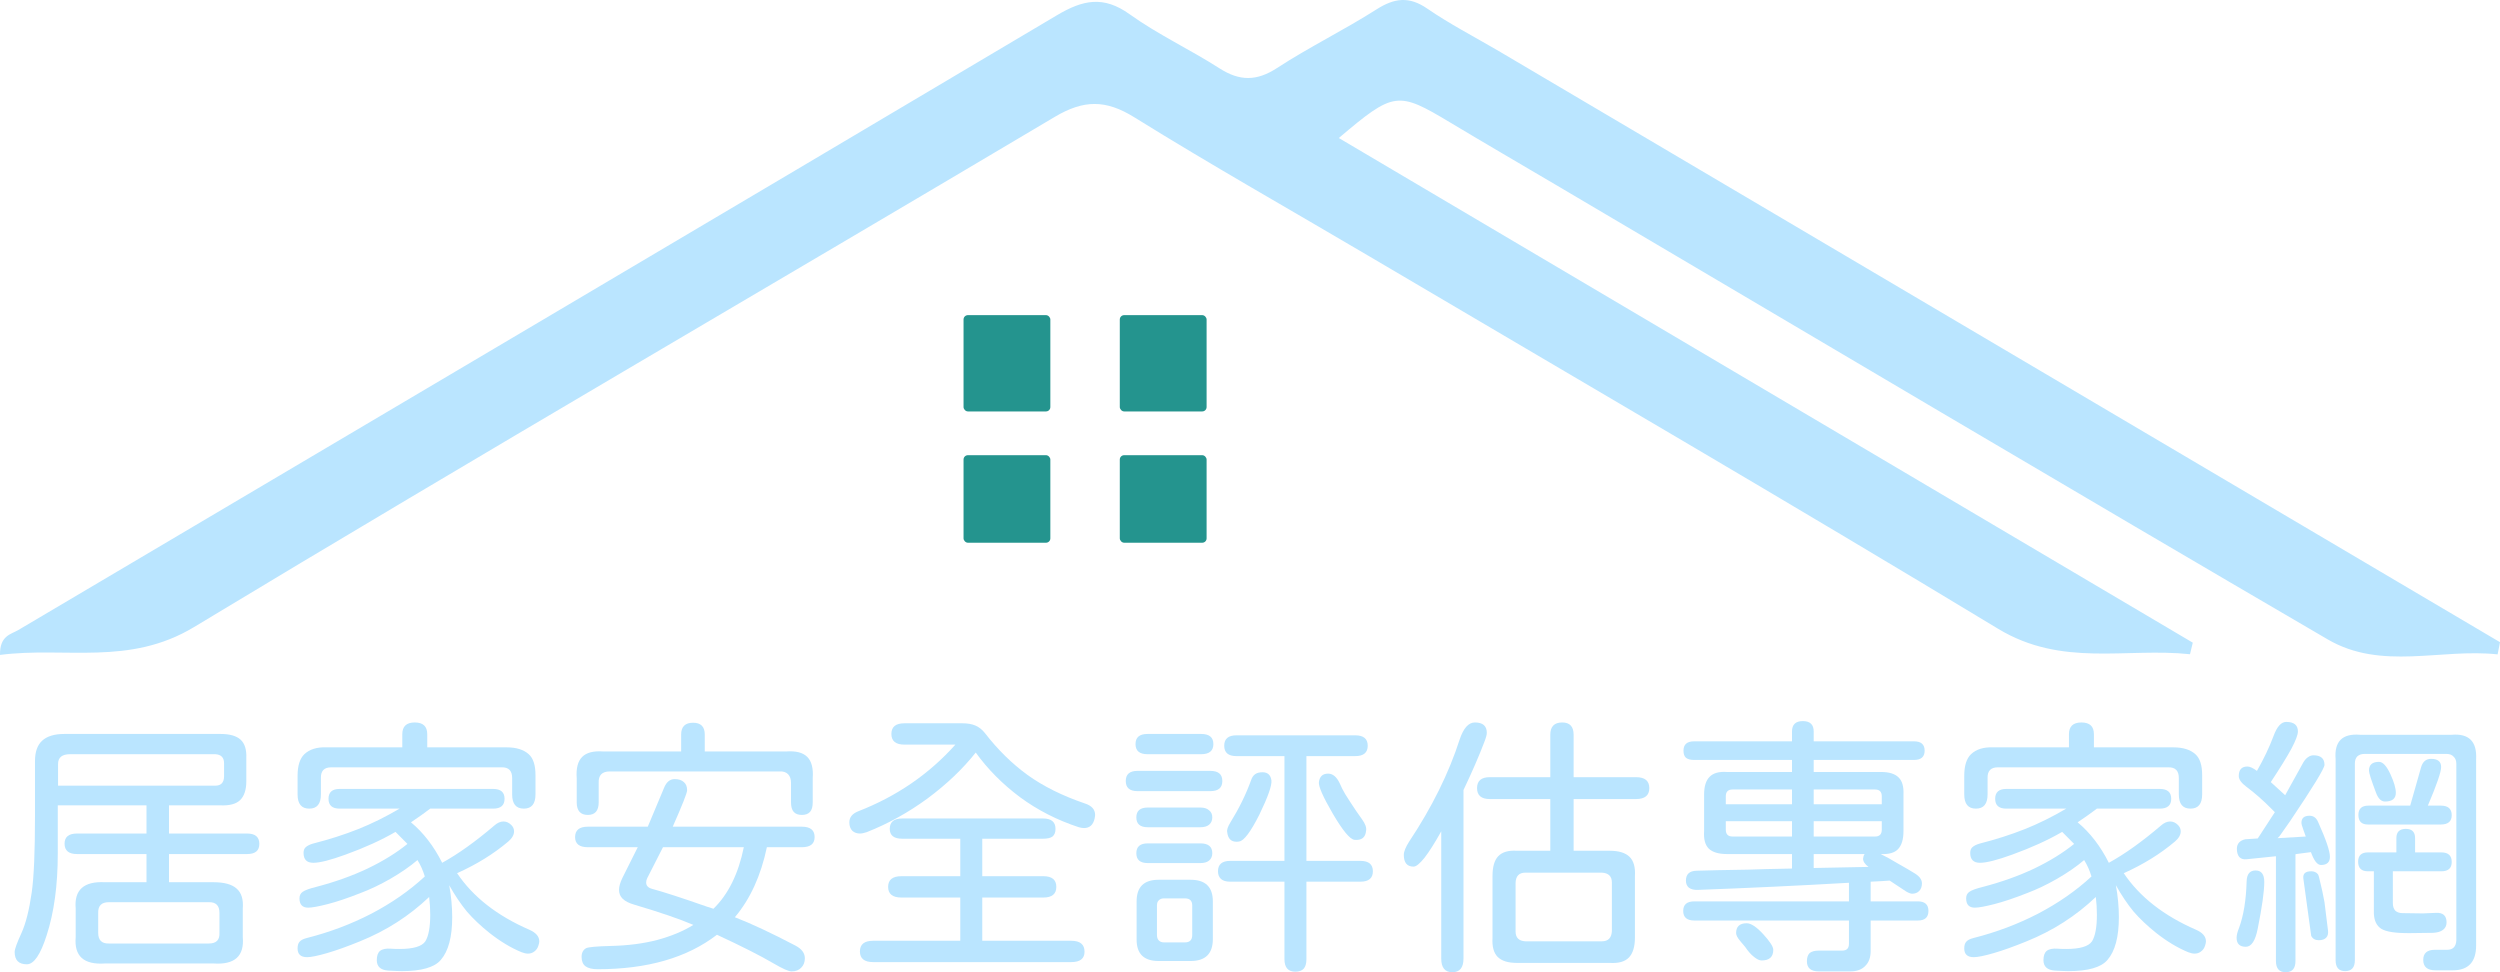 <svg width="288" height="112" viewBox="0 0 288 112" fill="none" xmlns="http://www.w3.org/2000/svg">
<path d="M270.156 111.874C269.427 111.874 269.062 111.454 269.062 110.614V87.451C268.896 85.413 269.833 84.478 271.875 84.646H282.438C284.417 84.478 285.354 85.413 285.25 87.451V108.912C285.25 110.824 284.354 111.78 282.562 111.78H280.562C279.625 111.78 279.156 111.38 279.156 110.582C279.156 109.805 279.604 109.416 280.5 109.416H281.906C282.573 109.416 282.927 109.059 282.969 108.345V87.987C282.969 87.629 282.865 87.356 282.656 87.167C282.469 86.957 282.198 86.852 281.844 86.852H272.375C272.042 86.852 271.771 86.947 271.562 87.136C271.375 87.325 271.281 87.598 271.281 87.955V110.614C271.281 111.454 270.906 111.874 270.156 111.874ZM257.656 108.029C257.656 107.735 257.75 107.357 257.938 106.895C258.458 105.487 258.75 103.702 258.812 101.538C258.833 100.697 259.177 100.277 259.844 100.277C260.51 100.277 260.844 100.718 260.844 101.601C260.844 102.672 260.594 104.458 260.094 106.958C259.823 108.366 259.365 109.069 258.719 109.069C258.01 109.069 257.656 108.723 257.656 108.029ZM257.688 97.787C257.688 97.199 258.01 96.832 258.656 96.684L260.094 96.59L262.062 93.565L261.688 93.186C260.688 92.178 259.719 91.327 258.781 90.634C258.198 90.193 257.906 89.783 257.906 89.405C257.906 88.669 258.24 88.302 258.906 88.302C259.177 88.302 259.542 88.47 260 88.806C260.792 87.419 261.427 86.085 261.906 84.804C262.302 83.711 262.792 83.165 263.375 83.165C264.271 83.165 264.719 83.533 264.719 84.268C264.719 84.646 264.469 85.308 263.969 86.253C263.469 87.178 262.677 88.459 261.594 90.098L263.25 91.611L265.344 87.829C265.49 87.577 265.667 87.377 265.875 87.23C266.083 87.083 266.292 87.01 266.5 87.01C267.354 87.01 267.781 87.377 267.781 88.113C267.781 88.512 266.458 90.676 263.812 94.605L262.594 96.338L262.375 96.558L265.625 96.369L265.344 95.582C265.198 95.182 265.125 94.92 265.125 94.794C265.125 94.247 265.438 93.974 266.062 93.974C266.521 93.974 266.854 94.226 267.062 94.731C267.958 96.727 268.406 98.05 268.406 98.701C268.406 99.332 268.062 99.647 267.375 99.647C266.958 99.647 266.573 99.153 266.219 98.166L264.531 98.386L264.438 98.418V110.708C264.438 111.569 264.062 112 263.312 112C262.562 112 262.188 111.569 262.188 110.708V98.638L258.812 98.985C258.458 99.027 258.177 98.943 257.969 98.733C257.781 98.502 257.688 98.187 257.688 97.787ZM265.344 101.191C265.281 100.645 265.583 100.372 266.25 100.372C266.583 100.372 266.844 100.487 267.031 100.718C267.094 100.802 267.188 101.138 267.312 101.727C267.458 102.294 267.615 103.029 267.781 103.933L268.188 107.21C268.229 107.567 268.156 107.84 267.969 108.029C267.781 108.219 267.5 108.313 267.125 108.313C266.708 108.313 266.417 108.145 266.25 107.809L265.344 101.191ZM271.656 99.269C271.656 98.554 272.031 98.197 272.781 98.197H276.062V96.558C276.062 95.844 276.427 95.487 277.156 95.487C277.865 95.487 278.219 95.844 278.219 96.558V98.197H281.25C282.042 98.197 282.438 98.565 282.438 99.3C282.438 100.014 282.042 100.372 281.25 100.372H275.656V104.059C275.656 104.416 275.75 104.699 275.938 104.91C276.146 105.099 276.427 105.193 276.781 105.193L279.094 105.225L280.625 105.162C281.438 105.12 281.844 105.487 281.844 106.265C281.844 106.622 281.708 106.905 281.438 107.116C281.167 107.326 280.781 107.441 280.281 107.462L277.688 107.494C276 107.515 274.875 107.347 274.312 106.989C273.792 106.653 273.51 106.076 273.469 105.256V100.372H272.781C272.031 100.372 271.656 100.004 271.656 99.269ZM271.688 93.88C271.688 93.165 272.073 92.808 272.844 92.808H277.656L278.906 88.396C279.094 87.745 279.479 87.419 280.062 87.419C280.833 87.419 281.219 87.734 281.219 88.365C281.219 88.932 280.708 90.413 279.688 92.808H281.188C282.021 92.808 282.438 93.176 282.438 93.911C282.438 94.626 282.021 94.983 281.188 94.983H272.781C272.052 94.983 271.688 94.615 271.688 93.88ZM272.906 88.775C272.906 88.102 273.292 87.766 274.062 87.766C274.5 87.766 274.938 88.239 275.375 89.184C275.792 90.088 276 90.802 276 91.327C276 91.999 275.583 92.336 274.75 92.336C274.312 92.336 273.969 91.999 273.719 91.327C273.177 89.898 272.906 89.048 272.906 88.775Z" fill="#BAE5FF"/>
<path d="M236.719 111.811C235.844 111.748 235.406 111.348 235.406 110.613C235.406 110.109 235.531 109.752 235.781 109.542C236.052 109.331 236.469 109.247 237.031 109.289C237.281 109.31 237.615 109.321 238.031 109.321C239.615 109.321 240.604 109.027 241 108.439C241.375 107.829 241.562 106.81 241.562 105.382C241.562 104.688 241.521 104.006 241.438 103.333C239.146 105.518 236.49 107.22 233.469 108.439C232.031 109.027 230.771 109.479 229.688 109.794C228.604 110.109 227.833 110.266 227.375 110.266C226.646 110.266 226.281 109.93 226.281 109.258C226.281 108.922 226.354 108.67 226.5 108.502C226.646 108.313 226.927 108.165 227.344 108.06C229.99 107.388 232.469 106.453 234.781 105.256C237.115 104.037 239.167 102.609 240.938 100.97C240.729 100.276 240.448 99.646 240.094 99.079C239.26 99.793 238.229 100.508 237 101.222C235.792 101.915 234.625 102.472 233.5 102.892C232.062 103.459 230.812 103.88 229.75 104.153C228.688 104.426 227.938 104.562 227.5 104.562C226.833 104.562 226.5 104.205 226.5 103.491C226.5 103.155 226.625 102.903 226.875 102.735C227.146 102.545 227.667 102.356 228.438 102.167C230.604 101.6 232.573 100.896 234.344 100.056C236.135 99.195 237.667 98.249 238.938 97.22L237.562 95.833C235.938 96.778 234.021 97.65 231.812 98.449C230.083 99.079 228.844 99.394 228.094 99.394C227.344 99.394 226.969 99.016 226.969 98.26C226.969 97.966 227.052 97.745 227.219 97.598C227.406 97.43 227.677 97.293 228.031 97.188C229.927 96.705 231.667 96.148 233.25 95.518C234.833 94.888 236.427 94.1 238.031 93.154H231.125C230.271 93.154 229.844 92.776 229.844 92.02C229.844 91.264 230.271 90.885 231.125 90.885H248.812C249.688 90.885 250.125 91.264 250.125 92.02C250.125 92.776 249.688 93.154 248.812 93.154H241.562C240.958 93.617 240.219 94.142 239.344 94.73C240.781 95.928 241.979 97.482 242.938 99.394C244.771 98.386 246.771 96.957 248.938 95.108C249.292 94.793 249.646 94.635 250 94.635C250.333 94.635 250.635 94.772 250.906 95.045C251.115 95.255 251.219 95.497 251.219 95.77C251.219 96.169 251 96.558 250.562 96.936C248.875 98.365 246.906 99.583 244.656 100.592C246.49 103.323 249.271 105.497 253 107.115C253.75 107.451 254.125 107.892 254.125 108.439C254.125 108.565 254.094 108.722 254.031 108.911C253.948 109.205 253.792 109.437 253.562 109.605C253.354 109.773 253.104 109.857 252.812 109.857C252.604 109.857 252.365 109.804 252.094 109.699C250.865 109.195 249.625 108.449 248.375 107.462C247.375 106.663 246.51 105.844 245.781 105.004C245.073 104.142 244.396 103.134 243.75 101.978C243.979 103.239 244.094 104.468 244.094 105.665C244.094 107.934 243.656 109.573 242.781 110.582C242.052 111.443 240.552 111.874 238.281 111.874C237.99 111.874 237.469 111.853 236.719 111.811ZM226.281 89.373C226.281 88.217 226.542 87.387 227.062 86.883C227.667 86.316 228.51 86.053 229.594 86.095H238.344V84.583C238.344 83.679 238.823 83.228 239.781 83.228C240.74 83.228 241.219 83.679 241.219 84.583V86.095H250.375C251.479 86.095 252.323 86.358 252.906 86.883C253.427 87.345 253.688 88.144 253.688 89.278V91.516C253.688 92.608 253.24 93.154 252.344 93.154C251.448 93.154 251 92.608 251 91.516V89.625C251 88.784 250.594 88.375 249.781 88.396H230.156C229.344 88.396 228.948 88.805 228.969 89.625V91.516C228.969 92.608 228.521 93.154 227.625 93.154C226.729 93.154 226.281 92.608 226.281 91.516V89.373Z" fill="#BAE5FF"/>
<path d="M202.938 110.645C202.688 110.645 202.396 110.508 202.062 110.235C201.729 109.983 201.385 109.594 201.031 109.069L200.469 108.407C200.156 108.029 200 107.725 200 107.493C200 106.737 200.406 106.359 201.219 106.359C201.719 106.359 202.354 106.779 203.125 107.62C203.896 108.46 204.281 109.059 204.281 109.416C204.281 110.235 203.833 110.645 202.938 110.645ZM193.906 104.941C193.906 104.206 194.333 103.838 195.188 103.838H213V101.695C207.146 102.031 201.354 102.304 195.625 102.514C195.167 102.535 194.812 102.451 194.562 102.262C194.333 102.073 194.219 101.8 194.219 101.443C194.219 100.708 194.625 100.329 195.438 100.308C196.708 100.266 198.698 100.224 201.406 100.182C202.51 100.14 204.188 100.098 206.438 100.056V98.386H198.938C197.979 98.386 197.281 98.176 196.844 97.756C196.427 97.336 196.25 96.663 196.312 95.739V91.547C196.312 90.602 196.521 89.919 196.938 89.499C197.354 89.058 198.021 88.869 198.938 88.932H206.438V87.545H195.156C194.74 87.545 194.427 87.461 194.219 87.293C194.031 87.125 193.938 86.852 193.938 86.474C193.938 85.76 194.344 85.402 195.156 85.402H206.438V84.268C206.438 83.469 206.854 83.07 207.688 83.07C208.521 83.07 208.938 83.469 208.938 84.268V85.402H220.5C221.312 85.402 221.719 85.76 221.719 86.474C221.719 87.188 221.312 87.545 220.5 87.545H208.938V88.932H216.688C217.625 88.932 218.302 89.142 218.719 89.562C219.135 89.961 219.323 90.623 219.281 91.547V95.739C219.281 96.684 219.073 97.378 218.656 97.819C218.26 98.239 217.604 98.428 216.688 98.386H216.656C217.26 98.68 217.927 99.048 218.656 99.489C219.406 99.909 220.052 100.287 220.594 100.623C221.135 100.96 221.406 101.338 221.406 101.758C221.406 102.136 221.302 102.43 221.094 102.64C220.885 102.85 220.615 102.956 220.281 102.956C220.115 102.956 219.885 102.871 219.594 102.703C219.302 102.514 218.667 102.094 217.688 101.443C217.188 101.485 216.458 101.527 215.5 101.569V103.838H220.938C221.75 103.838 222.156 104.206 222.156 104.941C222.156 105.676 221.75 106.044 220.938 106.044H215.5V109.542C215.5 110.298 215.292 110.876 214.875 111.275C214.479 111.695 213.906 111.905 213.156 111.905H209.531C208.615 111.905 208.156 111.517 208.156 110.739C208.156 110.319 208.26 110.004 208.469 109.794C208.698 109.605 209.052 109.51 209.531 109.51H212.219C212.74 109.51 213 109.248 213 108.723V106.044H195.188C194.333 106.044 193.906 105.676 193.906 104.941ZM198.812 95.581C198.812 96.106 199.073 96.369 199.594 96.369H206.438V94.604H198.812V95.581ZM206.438 92.65V90.949H199.594C199.073 90.949 198.812 91.211 198.812 91.737V92.65H206.438ZM215.25 99.867C214.833 99.552 214.625 99.237 214.625 98.922C214.625 98.88 214.646 98.775 214.688 98.607C214.729 98.502 214.771 98.428 214.812 98.386H208.938V99.993L215.25 99.867ZM216 96.369C216.521 96.369 216.781 96.106 216.781 95.581V94.604H208.938V96.369H216ZM216.781 92.65V91.737C216.781 91.211 216.521 90.949 216 90.949H208.938V92.65H216.781Z" fill="#BAE5FF"/>
<path d="M174.75 110.928C173.729 110.928 172.99 110.697 172.531 110.235C172.073 109.773 171.875 109.037 171.938 108.029V100.907C171.938 99.856 172.156 99.1 172.594 98.638C173.052 98.155 173.771 97.945 174.75 98.007H178.594V92.051H171.625C170.646 92.051 170.156 91.631 170.156 90.791C170.156 89.951 170.646 89.53 171.625 89.53H178.594V84.646C178.594 83.7 179.052 83.228 179.969 83.228C180.844 83.228 181.281 83.7 181.281 84.646V89.53H188.469C189.49 89.53 190 89.951 190 90.791C190 91.631 189.49 92.051 188.469 92.051H181.281V98.007H185.438C186.479 98.007 187.24 98.239 187.719 98.701C188.198 99.163 188.406 99.909 188.344 100.938V107.997C188.344 109.048 188.115 109.815 187.656 110.298C187.198 110.781 186.458 110.991 185.438 110.928H174.75ZM161.719 98.48C161.719 98.102 161.927 97.587 162.344 96.936C164.969 92.986 166.906 89.068 168.156 85.181C168.594 83.879 169.177 83.228 169.906 83.228C170.823 83.228 171.281 83.627 171.281 84.425C171.281 84.635 171.188 84.982 171 85.465C170.396 87.062 169.594 88.91 168.594 91.011V110.424C168.594 111.474 168.167 112 167.312 112C166.458 112 166.031 111.474 166.031 110.424V95.77C165.281 97.115 164.635 98.134 164.094 98.827C163.552 99.499 163.135 99.835 162.844 99.835C162.094 99.835 161.719 99.384 161.719 98.48ZM174.594 107.304C174.594 108.018 174.969 108.397 175.719 108.439H184.531C185.26 108.439 185.646 108.05 185.688 107.273V101.663C185.688 100.949 185.302 100.571 184.531 100.529H175.719C174.99 100.529 174.615 100.928 174.594 101.726V107.304Z" fill="#BAE5FF"/>
<path d="M133.469 110.708C131.781 110.708 130.938 109.889 130.938 108.25V103.838C130.938 102.178 131.781 101.349 133.469 101.349H137.156C138.865 101.349 139.719 102.178 139.719 103.838V108.187C139.719 109.868 138.865 110.708 137.156 110.708H133.469ZM129.688 89.972C129.688 89.195 130.135 88.806 131.031 88.806H139.438C140.354 88.806 140.812 89.195 140.812 89.972C140.812 90.749 140.354 91.138 139.438 91.138H131.031C130.135 91.138 129.688 90.749 129.688 89.972ZM130.812 85.718C130.812 84.94 131.271 84.552 132.188 84.552H138.375C139.312 84.552 139.781 84.94 139.781 85.718C139.781 86.495 139.312 86.884 138.375 86.884H132.188C131.271 86.884 130.812 86.495 130.812 85.718ZM130.906 98.292C130.906 97.535 131.344 97.157 132.219 97.157H138.281C139.198 97.157 139.656 97.535 139.656 98.292C139.656 98.649 139.531 98.933 139.281 99.143C139.052 99.332 138.719 99.426 138.281 99.426H132.219C131.344 99.426 130.906 99.048 130.906 98.292ZM130.906 94.163C130.906 93.407 131.344 93.029 132.219 93.029H138.281C138.719 93.029 139.052 93.134 139.281 93.344C139.531 93.533 139.656 93.806 139.656 94.163C139.656 94.521 139.531 94.804 139.281 95.014C139.052 95.203 138.719 95.298 138.281 95.298H132.219C131.344 95.298 130.906 94.92 130.906 94.163ZM133.281 107.714C133.281 107.988 133.354 108.198 133.5 108.345C133.646 108.492 133.844 108.565 134.094 108.565H136.5C137.062 108.565 137.344 108.282 137.344 107.714V104.311C137.344 103.765 137.062 103.492 136.5 103.492H134.094C133.844 103.492 133.646 103.565 133.5 103.712C133.354 103.838 133.281 104.038 133.281 104.311V107.714ZM140.312 100.372C140.312 99.573 140.781 99.174 141.719 99.174H147.969V87.104H142.438C141.5 87.104 141.031 86.705 141.031 85.907C141.031 85.109 141.5 84.709 142.438 84.709H156.125C157.083 84.709 157.562 85.109 157.562 85.907C157.562 86.705 157.083 87.104 156.125 87.104H150.5V99.174H156.719C157.677 99.174 158.156 99.573 158.156 100.372C158.156 101.17 157.677 101.569 156.719 101.569H150.5V110.488C150.5 110.992 150.396 111.359 150.188 111.591C149.979 111.822 149.656 111.937 149.219 111.937C148.385 111.937 147.969 111.454 147.969 110.488V101.569H141.719C141.24 101.569 140.885 101.464 140.656 101.254C140.427 101.044 140.312 100.75 140.312 100.372ZM141.375 95.865C141.312 95.613 141.438 95.235 141.75 94.731C142.75 93.113 143.542 91.495 144.125 89.878C144.229 89.562 144.385 89.331 144.594 89.184C144.802 89.037 145.083 88.964 145.438 88.964C146.042 88.964 146.385 89.279 146.469 89.909C146.531 90.497 146.062 91.821 145.062 93.88C144.062 95.855 143.292 96.874 142.75 96.937C142.667 96.958 142.562 96.968 142.438 96.968C141.812 96.968 141.458 96.6 141.375 95.865ZM151.938 90.098C152.021 89.447 152.375 89.121 153 89.121C153.542 89.121 153.99 89.499 154.344 90.256C154.51 90.655 154.719 91.065 154.969 91.485C155.24 91.905 155.427 92.199 155.531 92.367C156.031 93.144 156.49 93.817 156.906 94.384C157.281 94.909 157.438 95.34 157.375 95.676C157.312 96.475 156.865 96.832 156.031 96.748C155.51 96.685 154.677 95.676 153.531 93.722C152.406 91.789 151.875 90.581 151.938 90.098Z" fill="#BAE5FF"/>
<path d="M100.594 110.834C99.573 110.834 99.062 110.424 99.062 109.605C99.062 108.785 99.573 108.376 100.594 108.376H110.625V103.397H103.844C102.823 103.397 102.312 102.987 102.312 102.168C102.312 101.348 102.823 100.938 103.844 100.938H110.625V96.621H103.938C102.979 96.621 102.5 96.243 102.5 95.487C102.5 94.688 102.979 94.289 103.938 94.289H120.156C121.115 94.289 121.594 94.688 121.594 95.487C121.594 95.886 121.479 96.18 121.25 96.369C121.021 96.537 120.656 96.621 120.156 96.621H113.156V100.938H120.188C121.188 100.938 121.688 101.348 121.688 102.168C121.688 102.987 121.188 103.397 120.188 103.397H113.156V108.376H123.406C124.427 108.376 124.938 108.796 124.938 109.636C124.938 110.435 124.427 110.834 123.406 110.834H100.594ZM97.844 94.73C97.844 94.163 98.177 93.743 98.844 93.47C103.281 91.747 107.021 89.184 110.062 85.78H104.188C103.188 85.78 102.688 85.371 102.688 84.551C102.688 83.732 103.188 83.322 104.188 83.322H110.844C111.448 83.322 111.948 83.406 112.344 83.574C112.76 83.742 113.135 84.037 113.469 84.457C114.948 86.369 116.583 87.976 118.375 89.278C120.188 90.581 122.385 91.673 124.969 92.556C125.76 92.808 126.156 93.249 126.156 93.879C126.156 93.963 126.135 94.111 126.094 94.321C125.927 95.035 125.521 95.392 124.875 95.392C124.708 95.392 124.51 95.361 124.281 95.297C121.781 94.478 119.521 93.323 117.5 91.831C115.479 90.318 113.781 88.606 112.406 86.694C110.906 88.585 109.052 90.35 106.844 91.989C104.635 93.606 102.302 94.898 99.844 95.865C99.531 95.97 99.271 96.022 99.062 96.022C98.708 96.022 98.417 95.917 98.188 95.707C97.958 95.476 97.844 95.15 97.844 94.73Z" fill="#BAE5FF"/>
<path d="M91.188 111.906C90.854 111.906 90.167 111.601 89.125 110.992C87.625 110.11 85.448 109.007 82.594 107.683C79.156 110.33 74.573 111.654 68.844 111.654C68.219 111.654 67.75 111.538 67.438 111.307C67.146 111.076 67 110.719 67 110.236C67 109.752 67.177 109.416 67.531 109.227C67.802 109.101 68.729 109.017 70.312 108.975C72.312 108.933 74.115 108.702 75.719 108.282C77.344 107.841 78.729 107.263 79.875 106.548C78.312 105.876 76.042 105.099 73.062 104.216C72.479 104.048 72.042 103.828 71.75 103.555C71.458 103.282 71.312 102.935 71.312 102.515C71.312 102.137 71.438 101.685 71.688 101.16L73.469 97.599H67.719C66.74 97.599 66.25 97.21 66.25 96.433C66.25 95.634 66.74 95.235 67.719 95.235H74.625L76.5 90.76C76.771 90.088 77.177 89.752 77.719 89.752C78.177 89.752 78.531 89.867 78.781 90.098C79.031 90.308 79.156 90.624 79.156 91.044C79.156 91.338 78.604 92.735 77.5 95.235H92.375C93.354 95.235 93.844 95.634 93.844 96.433C93.844 97.21 93.354 97.599 92.375 97.599H88.344C87.656 100.876 86.427 103.565 84.656 105.666C86.51 106.38 88.844 107.473 91.656 108.944C92.365 109.322 92.719 109.805 92.719 110.393C92.719 110.834 92.583 111.191 92.312 111.465C92.042 111.759 91.667 111.906 91.188 111.906ZM66.438 89.657C66.354 88.523 66.562 87.703 67.062 87.199C67.562 86.695 68.375 86.485 69.5 86.569H78.469V84.615C78.469 83.712 78.927 83.26 79.844 83.26C80.74 83.26 81.188 83.712 81.188 84.615V86.569H90.562C91.688 86.485 92.5 86.695 93 87.199C93.5 87.703 93.708 88.523 93.625 89.657V92.43C93.625 92.934 93.521 93.302 93.312 93.533C93.104 93.764 92.792 93.88 92.375 93.88C91.958 93.88 91.646 93.764 91.438 93.533C91.229 93.302 91.125 92.934 91.125 92.43V90.193C91.125 89.752 91.01 89.415 90.781 89.184C90.552 88.953 90.229 88.848 89.812 88.869H70.25C69.354 88.869 68.927 89.31 68.969 90.193V92.43C68.969 93.397 68.552 93.88 67.719 93.88C66.865 93.88 66.438 93.397 66.438 92.43V89.657ZM74.562 101.16C74.479 101.328 74.438 101.496 74.438 101.664C74.438 102.021 74.656 102.263 75.094 102.389C76.49 102.767 78.594 103.45 81.406 104.437C81.635 104.5 81.896 104.584 82.188 104.689C83.896 103.029 85.062 100.666 85.688 97.599H76.375L74.562 101.16Z" fill="#BAE5FF"/>
<path d="M44.719 111.811C43.844 111.748 43.406 111.348 43.406 110.613C43.406 110.109 43.531 109.752 43.781 109.542C44.052 109.331 44.469 109.247 45.031 109.289C45.281 109.31 45.615 109.321 46.031 109.321C47.615 109.321 48.604 109.027 49 108.439C49.375 107.829 49.562 106.81 49.562 105.382C49.562 104.688 49.521 104.006 49.438 103.333C47.146 105.518 44.49 107.22 41.469 108.439C40.031 109.027 38.771 109.479 37.688 109.794C36.604 110.109 35.833 110.266 35.375 110.266C34.646 110.266 34.281 109.93 34.281 109.258C34.281 108.922 34.354 108.67 34.5 108.502C34.646 108.313 34.927 108.165 35.344 108.06C37.99 107.388 40.469 106.453 42.781 105.256C45.115 104.037 47.167 102.609 48.938 100.97C48.729 100.276 48.448 99.646 48.094 99.079C47.26 99.793 46.229 100.508 45 101.222C43.792 101.915 42.625 102.472 41.5 102.892C40.062 103.459 38.812 103.88 37.75 104.153C36.688 104.426 35.938 104.562 35.5 104.562C34.833 104.562 34.5 104.205 34.5 103.491C34.5 103.155 34.625 102.903 34.875 102.735C35.146 102.545 35.667 102.356 36.438 102.167C38.604 101.6 40.573 100.896 42.344 100.056C44.135 99.195 45.667 98.249 46.938 97.22L45.562 95.833C43.938 96.778 42.021 97.65 39.812 98.449C38.083 99.079 36.844 99.394 36.094 99.394C35.344 99.394 34.969 99.016 34.969 98.26C34.969 97.966 35.052 97.745 35.219 97.598C35.406 97.43 35.677 97.293 36.031 97.188C37.927 96.705 39.667 96.148 41.25 95.518C42.833 94.888 44.427 94.1 46.031 93.154H39.125C38.271 93.154 37.844 92.776 37.844 92.02C37.844 91.264 38.271 90.885 39.125 90.885H56.812C57.688 90.885 58.125 91.264 58.125 92.02C58.125 92.776 57.688 93.154 56.812 93.154H49.562C48.958 93.617 48.219 94.142 47.344 94.73C48.781 95.928 49.979 97.482 50.938 99.394C52.771 98.386 54.771 96.957 56.938 95.108C57.292 94.793 57.646 94.635 58 94.635C58.333 94.635 58.635 94.772 58.906 95.045C59.115 95.255 59.219 95.497 59.219 95.77C59.219 96.169 59 96.558 58.562 96.936C56.875 98.365 54.906 99.583 52.656 100.592C54.49 103.323 57.271 105.497 61 107.115C61.75 107.451 62.125 107.892 62.125 108.439C62.125 108.565 62.094 108.722 62.031 108.911C61.948 109.205 61.792 109.437 61.562 109.605C61.354 109.773 61.104 109.857 60.812 109.857C60.604 109.857 60.365 109.804 60.094 109.699C58.865 109.195 57.625 108.449 56.375 107.462C55.375 106.663 54.51 105.844 53.781 105.004C53.073 104.142 52.396 103.134 51.75 101.978C51.979 103.239 52.094 104.468 52.094 105.665C52.094 107.934 51.656 109.573 50.781 110.582C50.052 111.443 48.552 111.874 46.281 111.874C45.99 111.874 45.469 111.853 44.719 111.811ZM34.281 89.373C34.281 88.217 34.542 87.387 35.062 86.883C35.667 86.316 36.51 86.053 37.594 86.095H46.344V84.583C46.344 83.679 46.823 83.228 47.781 83.228C48.74 83.228 49.219 83.679 49.219 84.583V86.095H58.375C59.479 86.095 60.323 86.358 60.906 86.883C61.427 87.345 61.688 88.144 61.688 89.278V91.516C61.688 92.608 61.24 93.154 60.344 93.154C59.448 93.154 59 92.608 59 91.516V89.625C59 88.784 58.594 88.375 57.781 88.396H38.156C37.344 88.396 36.948 88.805 36.969 89.625V91.516C36.969 92.608 36.521 93.154 35.625 93.154C34.729 93.154 34.281 92.608 34.281 91.516V89.373Z" fill="#BAE5FF"/>
<path d="M3.094 111.086C2.156 111.086 1.688 110.614 1.688 109.668C1.688 109.353 1.948 108.628 2.469 107.494C2.969 106.401 3.365 104.836 3.656 102.798C3.906 101.054 4.031 98.124 4.031 94.006V87.672C4.031 86.621 4.302 85.844 4.844 85.34C5.406 84.814 6.26 84.552 7.406 84.552H25.406C26.469 84.552 27.24 84.772 27.719 85.213C28.198 85.655 28.417 86.359 28.375 87.325V90.004C28.375 90.991 28.135 91.716 27.656 92.178C27.198 92.619 26.448 92.819 25.406 92.777H19.469V96.023H28.469C29.406 96.023 29.875 96.422 29.875 97.22C29.875 97.998 29.406 98.386 28.469 98.386H19.469V101.632H24.594C25.823 101.632 26.708 101.874 27.25 102.357C27.812 102.84 28.052 103.607 27.969 104.658V107.967C28.156 110.151 27.031 111.16 24.594 110.992H12.094C9.656 111.16 8.531 110.151 8.719 107.967V104.658C8.531 102.515 9.656 101.506 12.094 101.632H16.875V98.386H8.875C7.917 98.386 7.438 97.987 7.438 97.189C7.438 96.411 7.917 96.023 8.875 96.023H16.875V92.777H6.656V98.323C6.656 101.979 6.229 105.12 5.375 107.746C4.667 109.973 3.906 111.086 3.094 111.086ZM24.812 90.508C25.458 90.508 25.792 90.161 25.812 89.468V87.924C25.812 87.272 25.479 86.926 24.812 86.884H8.062C7.146 86.884 6.688 87.262 6.688 88.018V90.508H24.812ZM11.312 107.462C11.312 108.303 11.719 108.712 12.531 108.691H24.062C24.917 108.691 25.323 108.282 25.281 107.462V105.162C25.281 104.321 24.875 103.912 24.062 103.933H12.531C11.698 103.933 11.292 104.342 11.312 105.162V107.462Z" fill="#BAE5FF"/>
<path d="M172.644 5.874C211.269 28.671 249.635 51.326 288 73.981C287.908 74.449 287.817 74.917 287.725 75.385C281.196 74.669 274.357 77.278 268.158 73.662C238.454 56.331 208.874 38.778 179.25 21.305C175.2 18.916 171.134 16.555 167.102 14.136C161.013 10.483 160.603 10.507 154.231 15.899C187.185 35.374 219.897 54.705 252.609 74.036C252.502 74.479 252.395 74.923 252.288 75.366C244.921 74.588 237.538 76.889 230.19 72.441C206.166 57.897 181.895 43.78 157.712 29.509C148.688 24.184 139.561 19.036 130.661 13.505C127.374 11.462 124.834 11.49 121.516 13.461C88.485 33.091 55.253 52.372 22.358 72.235C14.88 76.751 7.512 74.476 0.001 75.446C-0.039 73.214 1.267 73.077 2.105 72.581C41.995 48.974 81.914 25.42 121.768 1.752C124.745 -0.016 127.117 -0.524 130.128 1.636C133.395 3.981 137.089 5.694 140.482 7.87C142.797 9.354 144.757 9.373 147.115 7.836C150.827 5.417 154.83 3.466 158.569 1.085C160.635 -0.23 162.322 -0.453 164.422 0.992C166.965 2.741 169.721 4.167 172.644 5.874Z" fill="#BAE5FF"/>
<rect x="111" y="36.304" width="10" height="11.093" rx="0.5" fill="#24948E"/>
<rect x="111" y="52.438" width="10" height="10.084" rx="0.5" fill="#24948E"/>
<rect x="129" y="52.438" width="10" height="10.084" rx="0.5" fill="#24948E"/>
<rect x="129" y="36.304" width="10" height="11.093" rx="0.5" fill="#24948E"/>
</svg>
